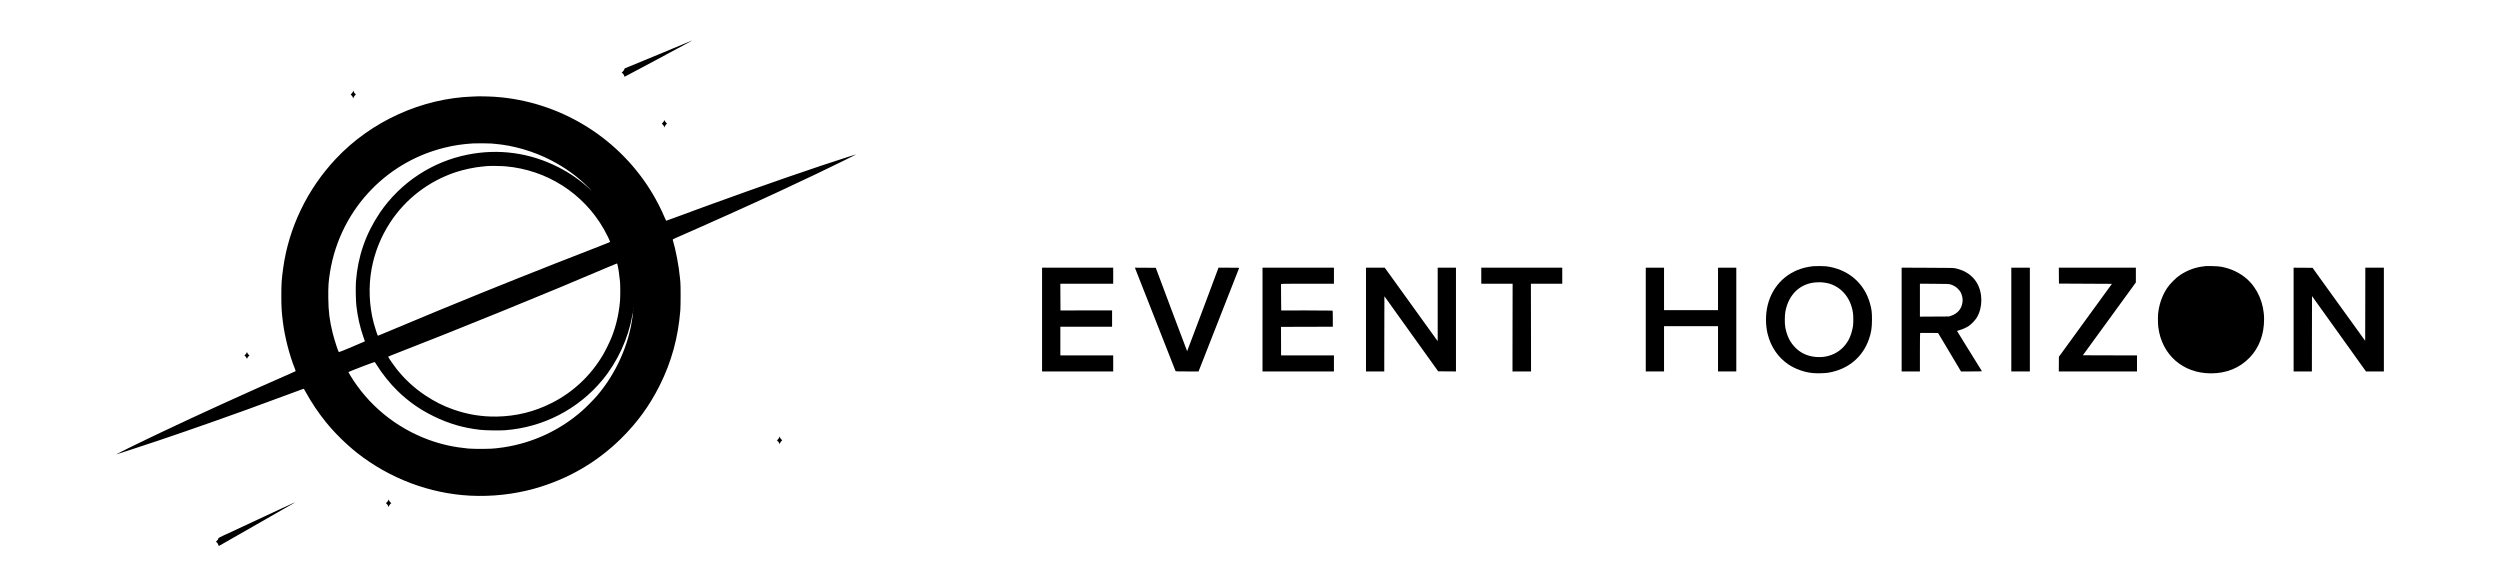 <svg version="1.0" xmlns="http://www.w3.org/2000/svg"
 width="8891pt" height="2084pt" viewBox="0 0 8891 2084"
 preserveAspectRatio="xMidYMid meet">

<g transform="translate(0,2084) scale(0.1,-0.1)"
fill="#000000" stroke="none">
<path d="M23420 18904 c-652 -271 -1190 -494 -1196 -494 -6 0 -16 -18 -22 -39
-7 -23 -29 -54 -52 -75 l-40 -36 39 -35 c27 -25 43 -51 54 -88 8 -28 16 -44
16 -34 1 9 5 17 10 17 5 0 305 159 668 353 362 195 892 479 1178 632 457 244
553 297 535 294 -3 0 -538 -223 -1190 -495z"/>
<path d="M12555 17591 c-4 -18 -24 -50 -45 -73 l-39 -40 34 -33 c18 -19 39
-50 45 -71 l13 -37 13 38 c7 21 28 54 47 73 l34 34 -34 32 c-18 17 -40 49 -47
70 l-14 40 -7 -33z"/>
<path d="M17017 17414 c-1 -1 -87 -4 -192 -7 -1819 -59 -3630 -881 -4883
-2217 -1015 -1082 -1672 -2445 -1871 -3885 -55 -394 -66 -560 -66 -990 0 -386
10 -555 55 -920 64 -524 233 -1187 424 -1659 20 -50 33 -93 29 -96 -5 -4 -93
-44 -198 -90 -1479 -646 -3304 -1477 -4570 -2080 -176 -84 -365 -174 -420
-200 -352 -167 -1196 -582 -1192 -587 2 -1 44 10 93 26 49 17 287 94 529 172
997 321 2615 881 4055 1402 576 209 1798 658 1971 725 25 10 27 7 89 -106 199
-366 448 -737 714 -1067 313 -387 731 -800 1126 -1110 1151 -903 2571 -1439
4010 -1513 775 -39 1559 47 2294 253 1171 329 2207 927 3065 1770 581 571
1022 1177 1384 1901 418 836 655 1701 732 2668 13 164 14 917 1 1006 -3 19
-10 94 -16 165 -34 384 -150 994 -255 1336 -4 12 18 26 92 59 1122 490 2774
1233 3608 1622 83 39 177 83 210 98 254 117 549 256 1210 570 500 238 1395
677 1395 685 0 2 -12 0 -27 -5 -16 -5 -136 -43 -268 -85 -1093 -346 -3075
-1032 -4773 -1651 -295 -108 -559 -204 -587 -214 -27 -10 -282 -104 -565 -209
-283 -105 -519 -191 -525 -191 -5 0 -32 53 -59 118 -110 262 -271 579 -431
847 -1140 1912 -3134 3186 -5355 3421 -162 17 -381 31 -500 33 -74 1 -179 3
-233 4 -54 1 -99 1 -100 1z m453 -1678 c25 -3 79 -8 120 -11 660 -53 1381
-263 1995 -579 525 -271 946 -577 1355 -985 91 -90 125 -126 75 -81 -372 345
-732 597 -1160 815 -1008 513 -2119 666 -3225 445 -620 -124 -1199 -360 -1735
-708 -544 -353 -1032 -832 -1392 -1368 -498 -741 -776 -1544 -844 -2434 -15
-197 -6 -686 15 -870 47 -397 125 -746 249 -1102 l55 -157 -460 -197 c-254
-108 -463 -192 -468 -188 -26 28 -161 446 -219 679 -112 452 -151 767 -156
1255 -4 406 7 571 61 910 179 1122 706 2164 1504 2971 710 717 1589 1215 2575
1458 333 82 629 126 1000 150 122 8 573 5 655 -3z m511 -811 c1466 -129 2761
-955 3490 -2225 90 -158 218 -416 222 -450 2 -23 27 -12 -418 -185 -2004 -777
-3784 -1487 -5440 -2170 -143 -59 -307 -127 -365 -150 -126 -52 -1675 -698
-1879 -784 -79 -34 -147 -61 -152 -61 -10 0 -107 296 -148 450 -163 619 -190
1302 -76 1925 107 584 329 1141 653 1640 550 847 1367 1476 2337 1801 282 94
680 178 965 203 69 6 141 13 160 15 104 9 505 4 651 -9z m3978 -3492 c31 -119
73 -404 91 -608 13 -154 13 -535 0 -690 -38 -449 -137 -879 -297 -1285 -63
-159 -218 -476 -304 -623 -440 -745 -1062 -1331 -1824 -1717 -620 -314 -1268
-474 -1965 -485 -529 -8 -1036 75 -1535 251 -363 128 -675 285 -1010 509 -384
257 -710 557 -1003 923 -83 104 -271 372 -300 429 -11 20 -7 23 111 69 2234
864 5693 2272 7712 3138 160 68 295 125 302 125 7 1 17 -16 22 -36z m568
-1580 c-3 -10 -5 -2 -5 17 0 19 2 27 5 18 2 -10 2 -26 0 -35z m-10 -90 c-3
-10 -5 -2 -5 17 0 19 2 27 5 18 2 -10 2 -26 0 -35z m-21 -182 c-132 -1011
-588 -2026 -1264 -2816 -115 -134 -381 -404 -517 -524 -784 -696 -1763 -1153
-2805 -1310 -74 -11 -164 -23 -200 -26 -36 -3 -74 -8 -85 -10 -112 -22 -761
-27 -975 -7 -505 48 -948 145 -1390 306 -1180 431 -2164 1237 -2808 2303 -34
57 -62 106 -62 110 0 11 927 366 938 359 5 -3 34 -47 65 -98 184 -303 486
-680 748 -933 390 -377 790 -658 1274 -895 540 -266 1044 -414 1655 -486 181
-21 690 -30 891 -15 1350 101 2597 743 3459 1781 541 651 930 1495 1067 2315
23 140 29 104 9 -54z"/>
<path d="M23611 16535 c-6 -19 -26 -46 -44 -62 l-32 -28 37 -37 c21 -21 41
-52 46 -70 l9 -33 17 40 c9 22 30 54 47 71 l29 30 -40 43 c-22 23 -40 48 -40
56 0 29 -17 23 -29 -10z"/>
<path d="M64480 11373 c-25 -2 -97 -13 -160 -24 -729 -127 -1277 -640 -1454
-1361 -80 -326 -80 -710 -1 -1029 114 -458 376 -839 744 -1083 243 -162 557
-273 852 -303 136 -14 436 -8 552 11 703 114 1227 544 1453 1191 83 236 109
405 109 705 0 261 -11 349 -70 565 -202 734 -786 1228 -1565 1325 -78 9 -355
11 -460 3z m405 -584 c536 -69 940 -503 1016 -1094 14 -109 13 -361 -1 -453
-29 -179 -84 -355 -153 -482 -244 -454 -720 -683 -1252 -605 -264 39 -483 151
-664 341 -174 182 -284 408 -338 697 -26 141 -24 437 5 582 121 611 538 996
1112 1024 134 6 153 6 275 -10z"/>
<path d="M78440 11377 c-3 -2 -32 -7 -65 -10 -294 -30 -579 -134 -841 -308
-151 -100 -361 -311 -463 -464 -178 -268 -289 -589 -321 -925 -10 -112 -5
-362 9 -475 128 -979 876 -1632 1871 -1633 552 -1 1020 190 1378 562 335 350
512 819 512 1360 0 566 -229 1100 -615 1438 -245 216 -558 365 -898 429 -84
16 -167 22 -337 26 -124 3 -227 3 -230 0z"/>
<path d="M37060 9475 l0 -1845 1265 0 1265 0 0 285 0 285 -940 0 -940 0 0 510
0 510 920 0 920 0 0 290 0 290 -917 0 -918 -1 -3 476 -2 475 940 0 940 0 0
285 0 285 -1265 0 -1265 0 0 -1845z"/>
<path d="M40375 11285 c12 -27 790 -2006 1060 -2695 53 -136 363 -924 372
-947 4 -10 96 -13 412 -13 l406 0 717 1828 c395 1005 721 1835 724 1845 6 16
-16 17 -363 17 l-368 0 -555 -1485 c-305 -816 -558 -1485 -561 -1485 -3 0
-255 667 -560 1483 l-555 1482 -371 3 -372 2 14 -35z"/>
<path d="M44900 9475 l0 -1845 1270 0 1270 0 0 285 0 285 -940 0 -940 0 -1
480 c-1 264 -1 492 -2 508 l-1 27 922 3 922 2 0 284 c0 249 -2 285 -16 290 -8
3 -421 6 -917 6 l-902 -1 -5 459 c-3 252 -4 466 -2 475 3 16 74 17 943 17
l939 0 0 285 0 285 -1270 0 -1270 0 0 -1845z"/>
<path d="M48580 9475 l0 -1845 325 0 325 0 2 1337 3 1337 86 -119 c47 -66 303
-424 569 -795 266 -371 596 -832 734 -1025 138 -192 312 -435 387 -540 l136
-190 316 -3 317 -2 0 1845 0 1845 -325 0 -325 0 0 -1306 0 -1307 -53 74 c-30
41 -123 171 -209 289 -318 442 -786 1092 -933 1295 -83 116 -272 378 -420 583
l-269 372 -333 0 -333 0 0 -1845z"/>
<path d="M52680 11035 l0 -285 558 0 557 0 -3 -1560 -2 -1560 330 0 330 0 -2
1560 -3 1560 558 0 557 0 0 285 0 285 -1440 0 -1440 0 0 -285z"/>
<path d="M58530 9475 l0 -1845 325 0 325 0 0 805 0 805 960 0 960 0 0 -805 0
-805 325 0 325 0 0 1845 0 1845 -325 0 -325 0 0 -755 0 -755 -960 0 -960 0 0
755 0 755 -325 0 -325 0 0 -1845z"/>
<path d="M67630 9475 l0 -1845 325 0 325 0 0 685 c0 377 3 685 8 685 196 2
635 1 637 -2 2 -2 72 -118 155 -258 147 -246 192 -321 514 -862 l147 -248 375
0 c298 0 374 3 367 13 -78 127 -264 426 -536 863 -185 297 -339 547 -342 556
-5 12 11 20 82 37 101 25 241 89 334 151 93 62 225 202 283 298 216 361 214
882 -4 1242 -154 255 -400 423 -735 503 -88 20 -110 21 -1012 24 l-923 4 0
-1846z m1734 1251 c108 -32 196 -84 271 -160 83 -83 126 -164 149 -278 19 -93
20 -139 2 -240 -37 -206 -179 -364 -390 -435 l-81 -28 -517 -3 -518 -3 0 586
0 586 513 -4 c452 -3 519 -5 571 -21z"/>
<path d="M71530 9475 l0 -1845 330 0 330 0 0 1845 0 1845 -330 0 -330 0 0
-1845z"/>
<path d="M73222 11038 l3 -283 942 -5 941 -5 -291 -400 c-160 -220 -584 -804
-943 -1297 l-652 -897 -1 -261 -2 -260 1391 0 1390 0 0 285 0 285 -963 2 -963
3 943 1295 942 1295 1 263 0 262 -1370 0 -1370 0 2 -282z"/>
<path d="M81570 9475 l0 -1845 325 0 325 0 2 1340 3 1340 291 -407 c161 -225
482 -673 715 -998 232 -324 532 -744 667 -932 l246 -343 318 0 318 0 0 1845 0
1845 -330 0 -330 0 -2 -1300 -3 -1301 -240 333 c-132 183 -303 421 -381 528
-77 107 -267 371 -422 585 -154 215 -404 561 -555 770 l-273 380 -337 3 -337
2 0 -1845z"/>
<path d="M8770 8291 c-7 -17 -27 -45 -45 -62 l-33 -32 28 -24 c15 -12 35 -39
45 -59 l17 -37 16 33 c8 17 29 45 45 61 l29 30 -27 21 c-15 12 -35 39 -45 60
l-17 39 -13 -30z"/>
<path d="M27716 5289 c-3 -17 -23 -49 -45 -70 l-39 -39 39 -39 c22 -21 42 -53
45 -70 l7 -32 19 43 c10 24 33 57 49 74 l30 31 -26 17 c-15 10 -37 40 -50 67
l-22 49 -7 -31z"/>
<path d="M13803 3036 c-12 -24 -35 -55 -52 -67 l-29 -22 30 -25 c17 -15 40
-46 51 -71 l19 -44 14 39 c7 21 28 53 46 69 l33 30 -37 37 c-21 21 -41 51 -45
68 l-8 31 -22 -45z"/>
<path d="M10034 2767 c-236 -111 -529 -248 -650 -304 -614 -285 -990 -460
-1089 -507 -60 -28 -203 -94 -317 -146 -134 -62 -208 -100 -208 -110 0 -22
-36 -78 -67 -104 l-26 -23 30 -21 c26 -18 49 -57 67 -115 5 -16 8 -16 28 -4
13 8 617 353 1343 767 726 414 1324 757 1330 762 22 20 -33 -5 -441 -195z"/>
</g>
</svg>
